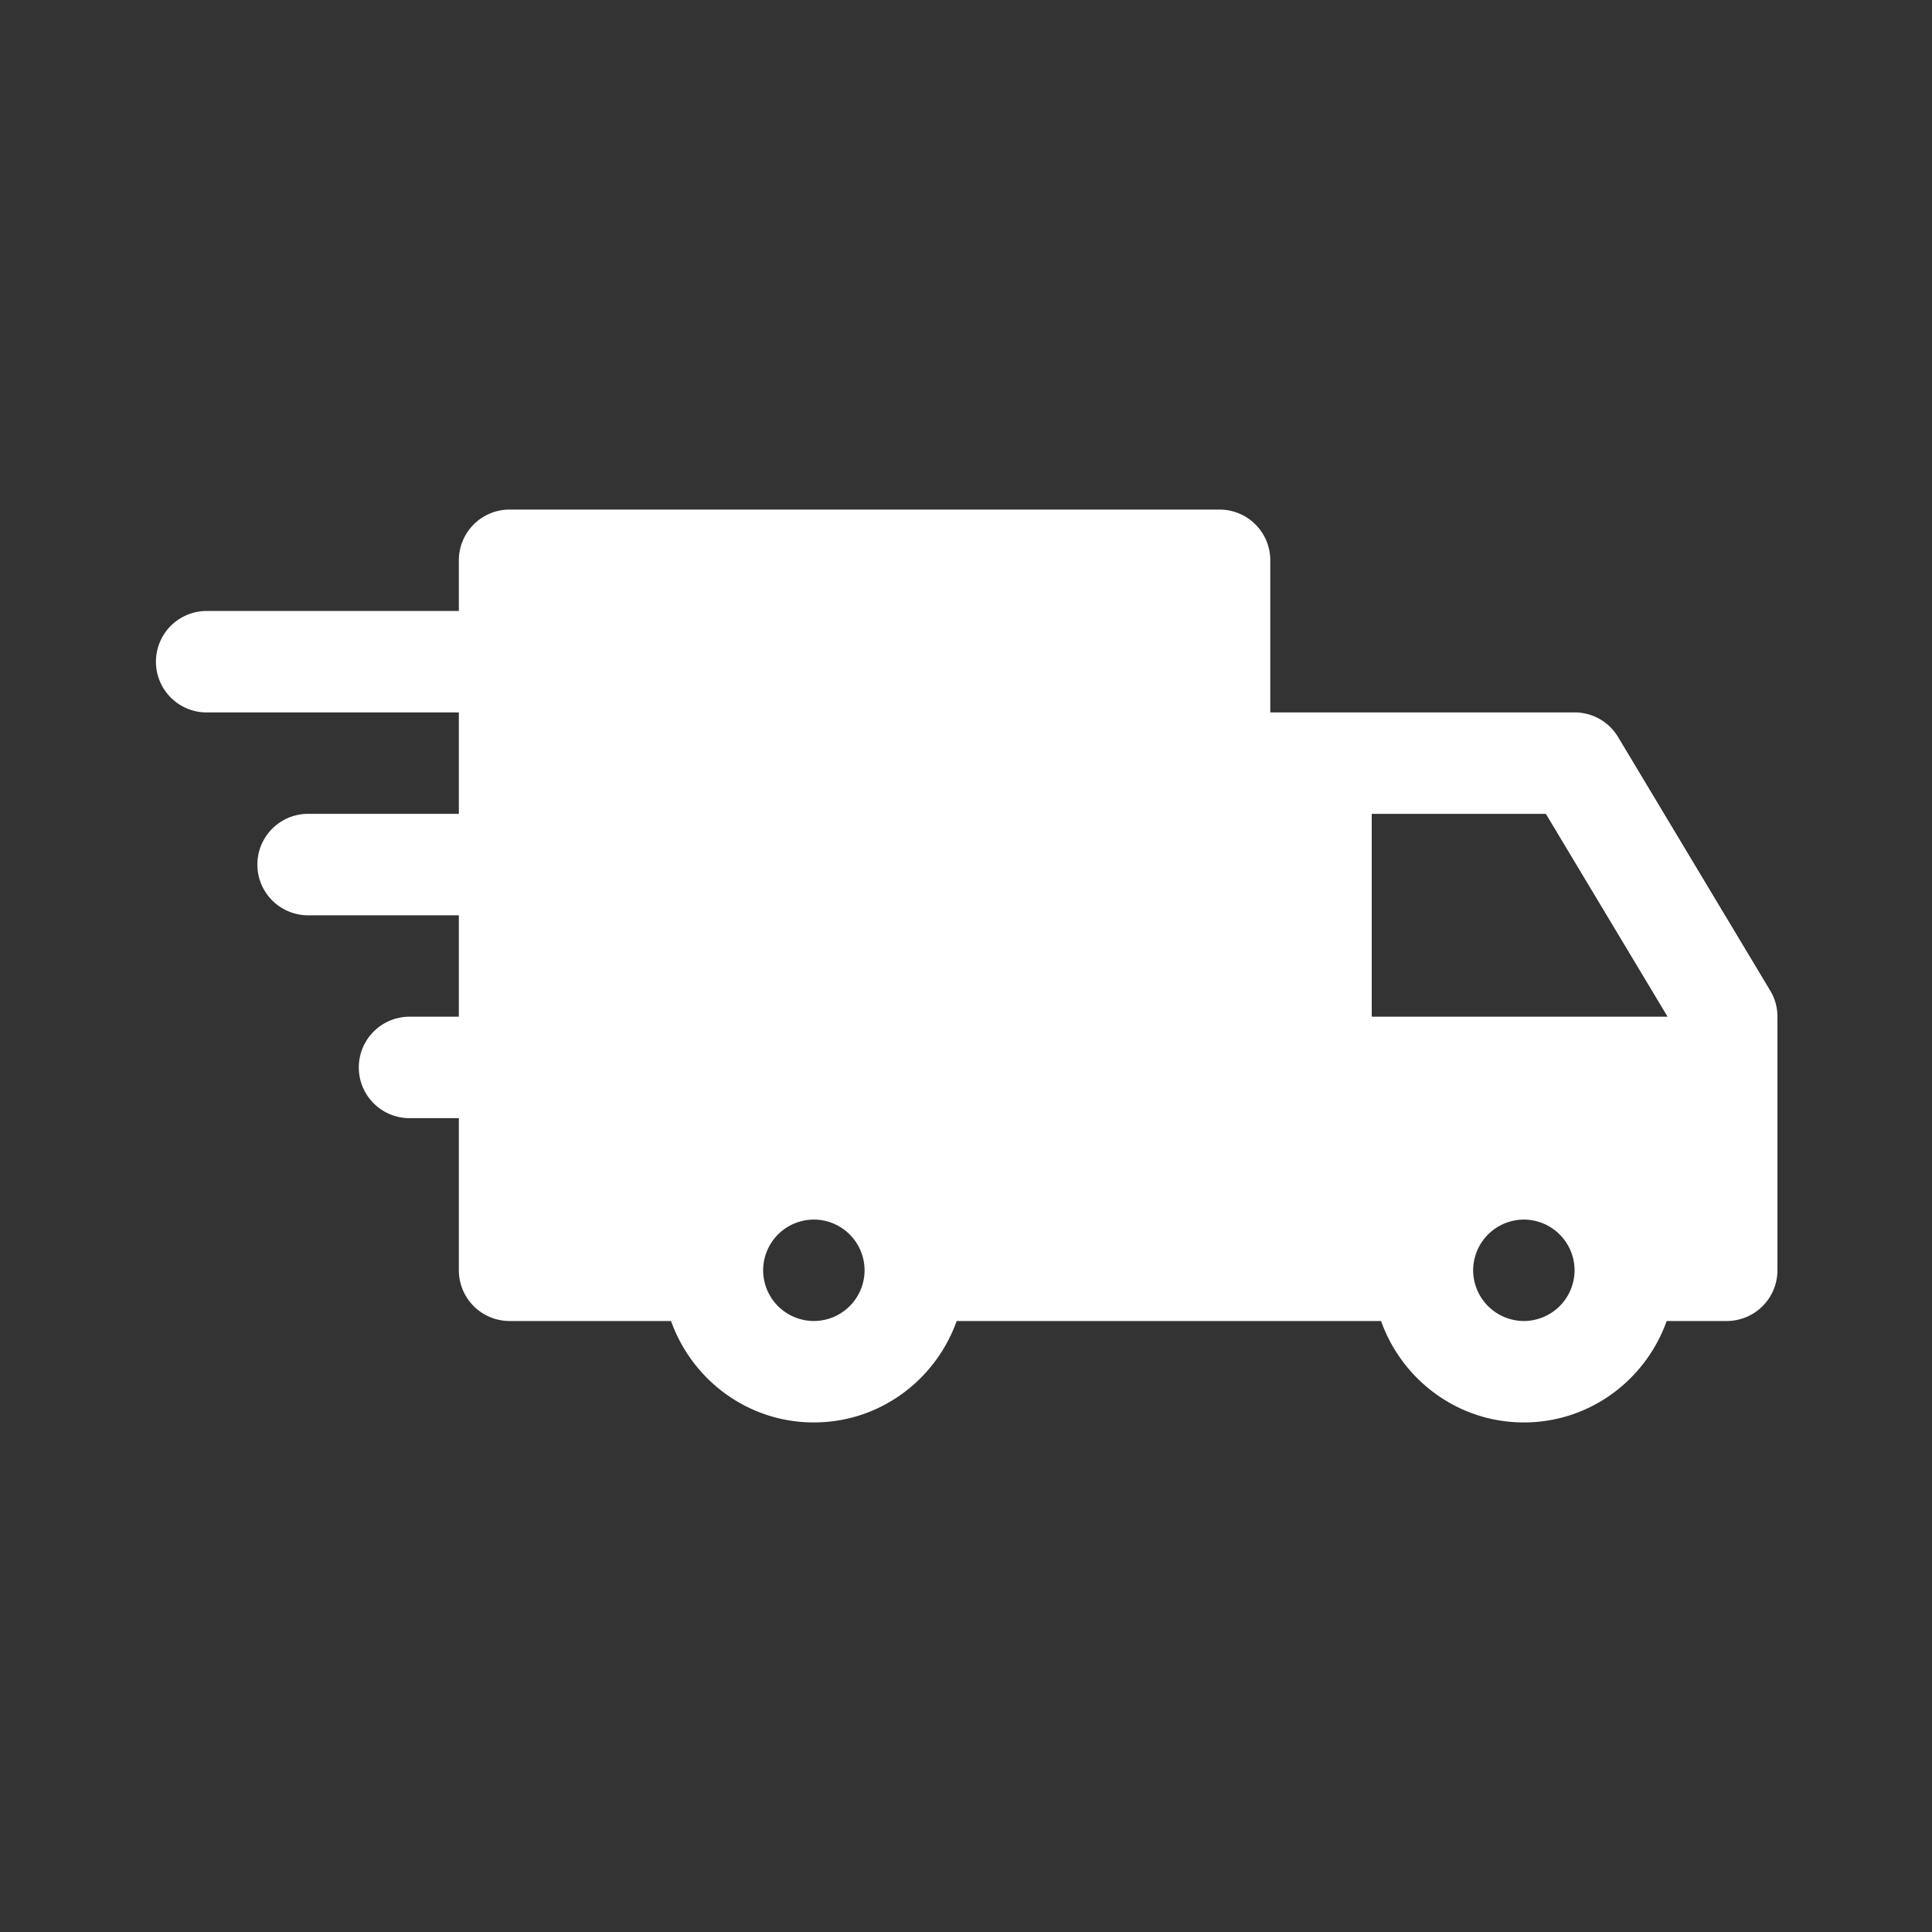 <svg width="100" height="100" fill="none" xmlns="http://www.w3.org/2000/svg"><rect width="100%" height="100%" fill="#333333" stroke="none"/><path d="M91.627 51.276L83.752 38.15a2.62 2.62 0 00-2.252-1.276H65.75V29a2.626 2.626 0 00-2.625-2.625h-36.75A2.626 2.626 0 0023.75 29v2.625H10.625a2.626 2.626 0 000 5.25H23.75v5.25h-7.875a2.626 2.626 0 000 5.25h7.875v5.25h-2.625a2.626 2.626 0 000 5.25h2.625v7.875a2.626 2.626 0 002.625 2.625h8.358c1.087 3.05 3.974 5.25 7.392 5.25s6.305-2.2 7.392-5.25h21.966c1.087 3.05 3.974 5.25 7.392 5.25s6.305-2.2 7.392-5.25h3.108A2.626 2.626 0 0092 65.75V52.625c0-.478-.126-.945-.373-1.35zM42.125 68.375A2.63 2.63 0 0139.5 65.75a2.63 2.63 0 012.625-2.625 2.63 2.63 0 012.625 2.625 2.63 2.63 0 01-2.625 2.625zm36.75 0a2.633 2.633 0 01-2.625-2.625 2.633 2.633 0 012.625-2.625A2.633 2.633 0 0181.5 65.75a2.633 2.633 0 01-2.625 2.625zM71 52.625v-10.5h9.014l6.3 10.5H71z" fill="#fff"/></svg>